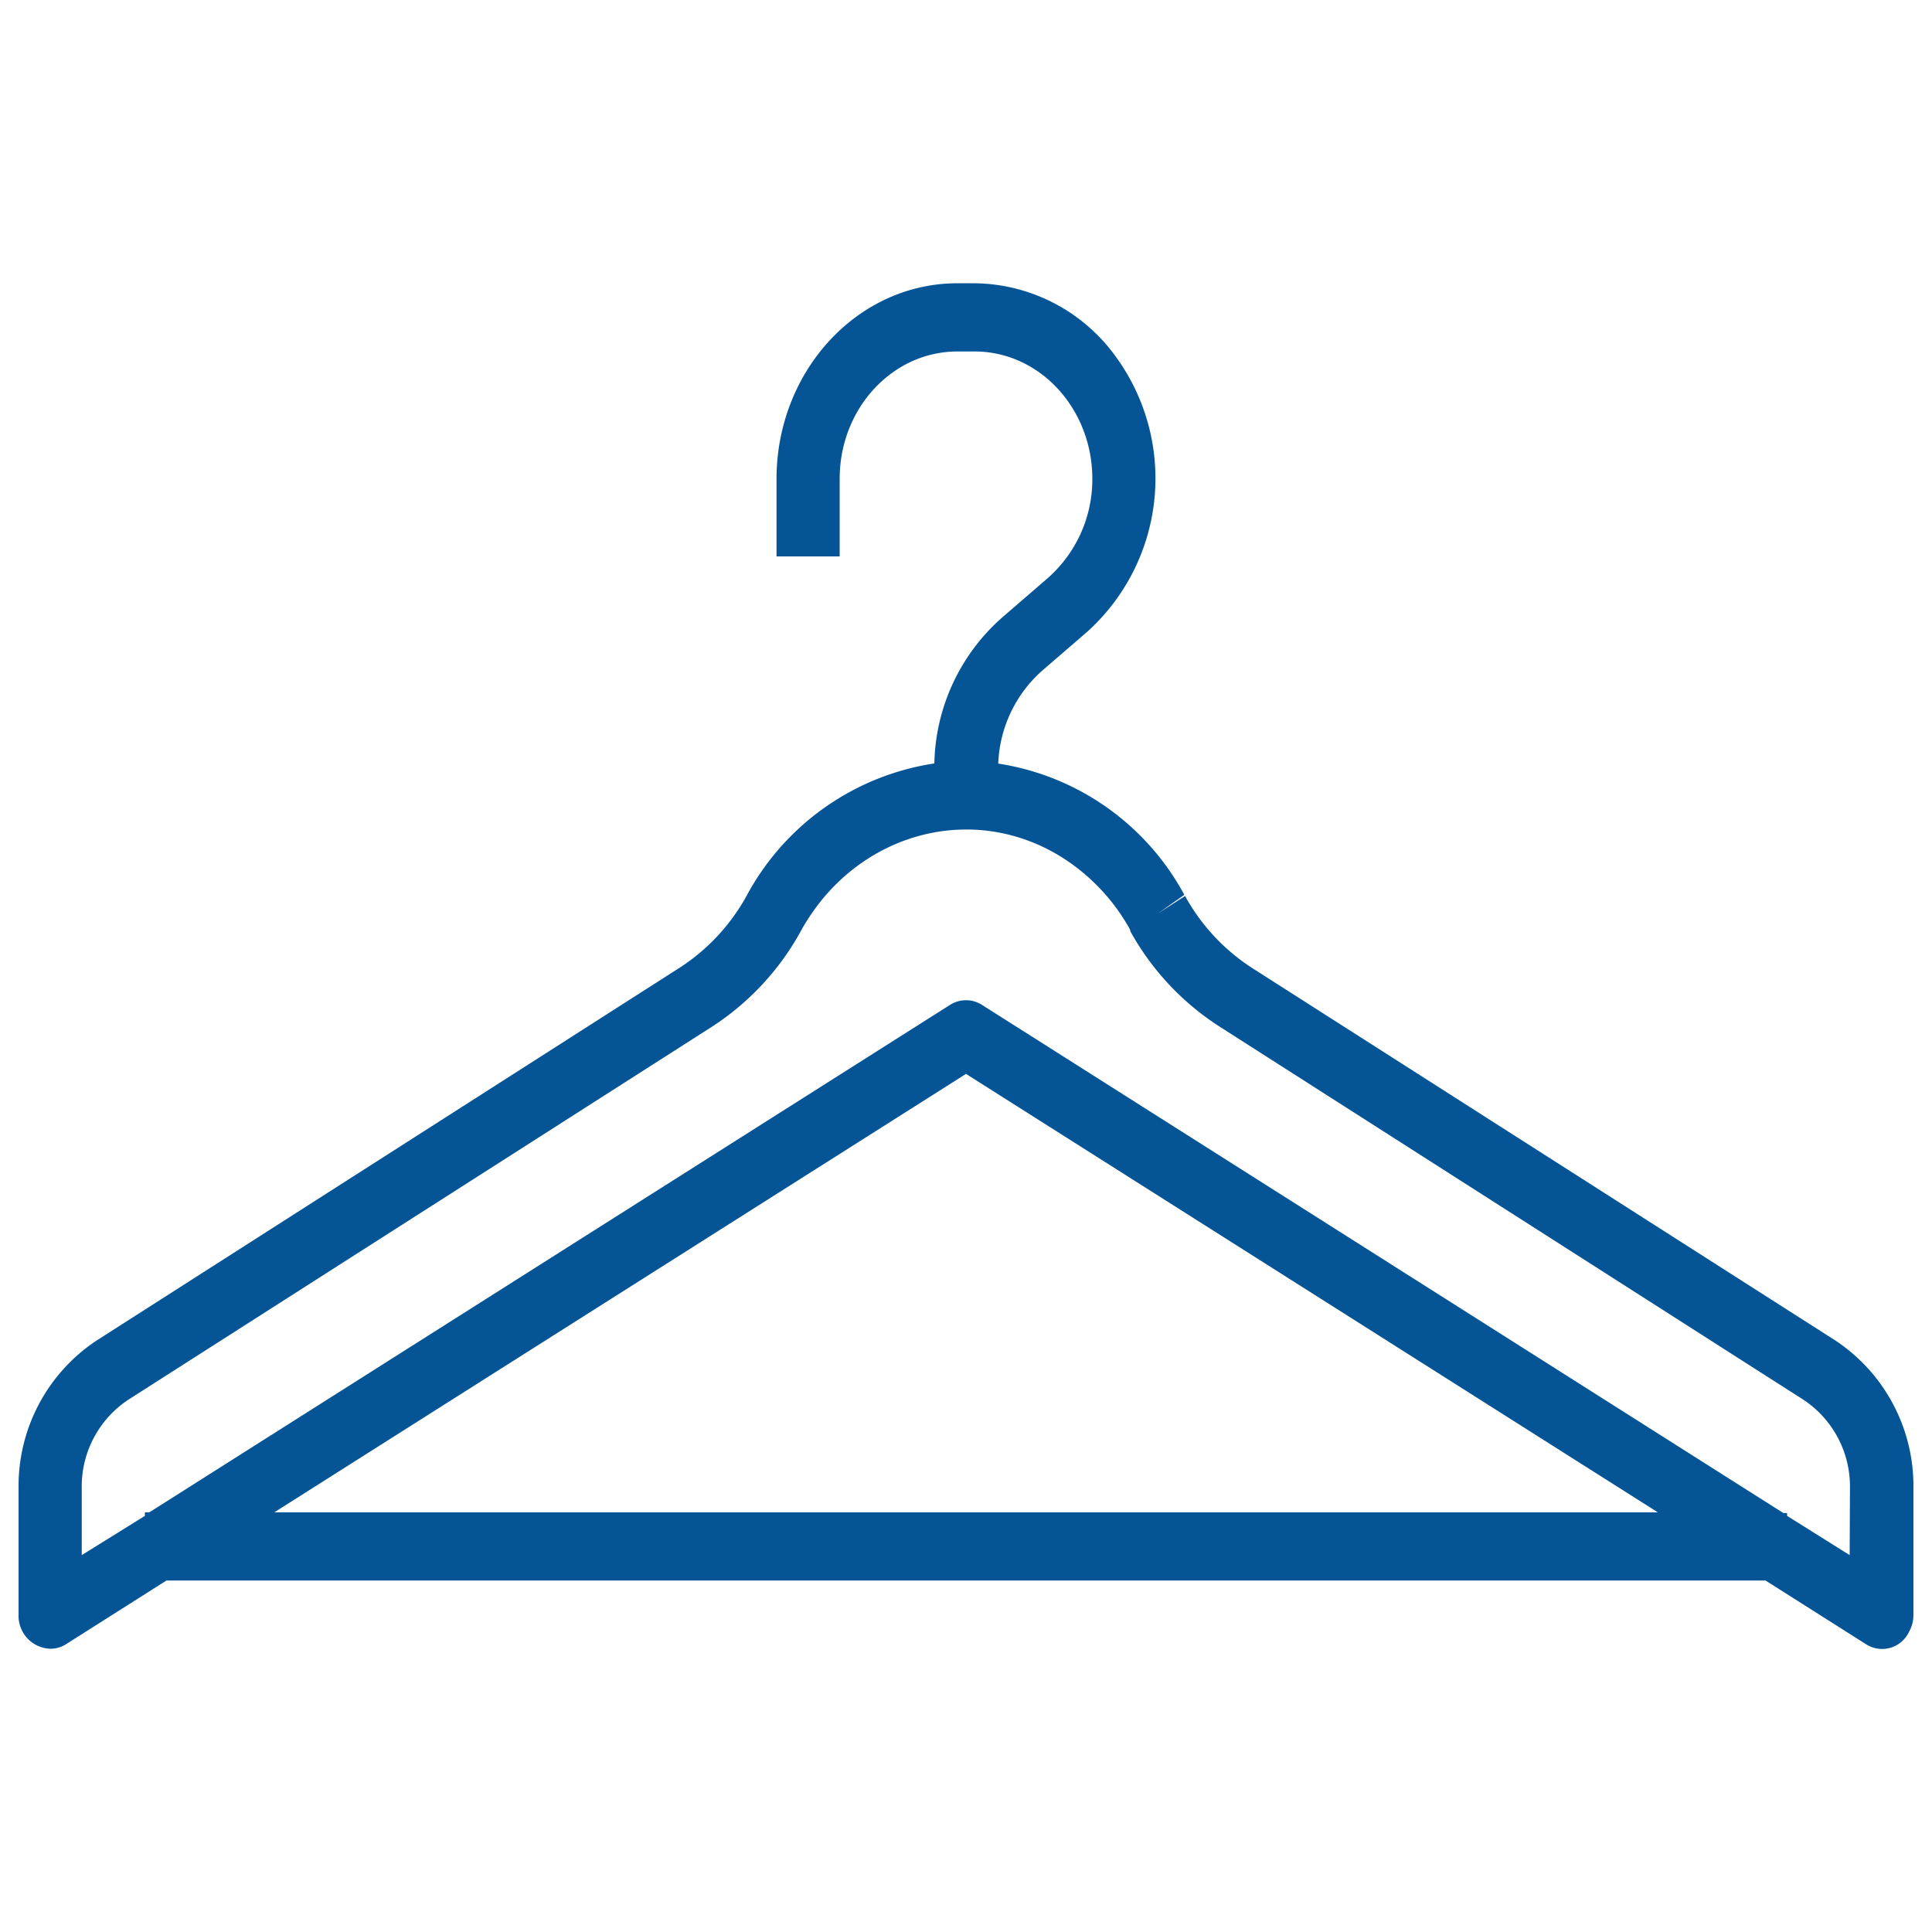 <svg id="Layer_1" data-name="Layer 1" xmlns="http://www.w3.org/2000/svg" viewBox="0 0 130 130"><defs><style>.cls-1{fill:#055596;}</style></defs><title>BW-3-mockups</title><path class="cls-1" d="M123.53,90.22l-39.3-25.1a13.54,13.54,0,0,1-4.49-4.83l-1.83,1.18,1.78-1.26a17.19,17.19,0,0,0-12.52-8.83,8.79,8.79,0,0,1,2.93-6.23l3.08-2.66A13.9,13.9,0,0,0,75.08,24a11.86,11.86,0,0,0-9.5-4.94H64.42c-6.72,0-12.16,5.9-12.17,13.16v5.22H56.5V32.21c0-4.72,3.55-8.56,7.92-8.56h1.16c4.37,0,7.92,3.84,7.92,8.57a8.85,8.85,0,0,1-3,6.68l-3.09,2.67a13.44,13.44,0,0,0-4.54,9.8,17.27,17.27,0,0,0-12.64,8.92,13.51,13.51,0,0,1-4.49,4.82L6.47,90.22a11.74,11.74,0,0,0-5.22,9.89v8.54a2.21,2.21,0,0,0,2.13,2.29,1.94,1.94,0,0,0,1.07-.31l6.75-4.28H118.8l6.75,4.28a2,2,0,0,0,2.9-.82,2.33,2.33,0,0,0,.3-1.16v-8.54a11.74,11.74,0,0,0-5.22-9.89ZM18.46,101.76,65,72.26l46.55,29.5Zm106,2.88L120.25,102v-.19H120L66.08,67.62a2,2,0,0,0-2.16,0L10.05,101.76h-.3V102L5.5,104.64v-4.53a7,7,0,0,1,3.14-5.93L47.93,69.07a17.93,17.93,0,0,0,6-6.5C57.61,56,65.53,53.84,71.63,57.8a13.43,13.43,0,0,1,4.42,4.77l0,.08a17.93,17.93,0,0,0,6,6.42l39.29,25.11a7,7,0,0,1,3.14,5.93Zm0,0"/></svg>